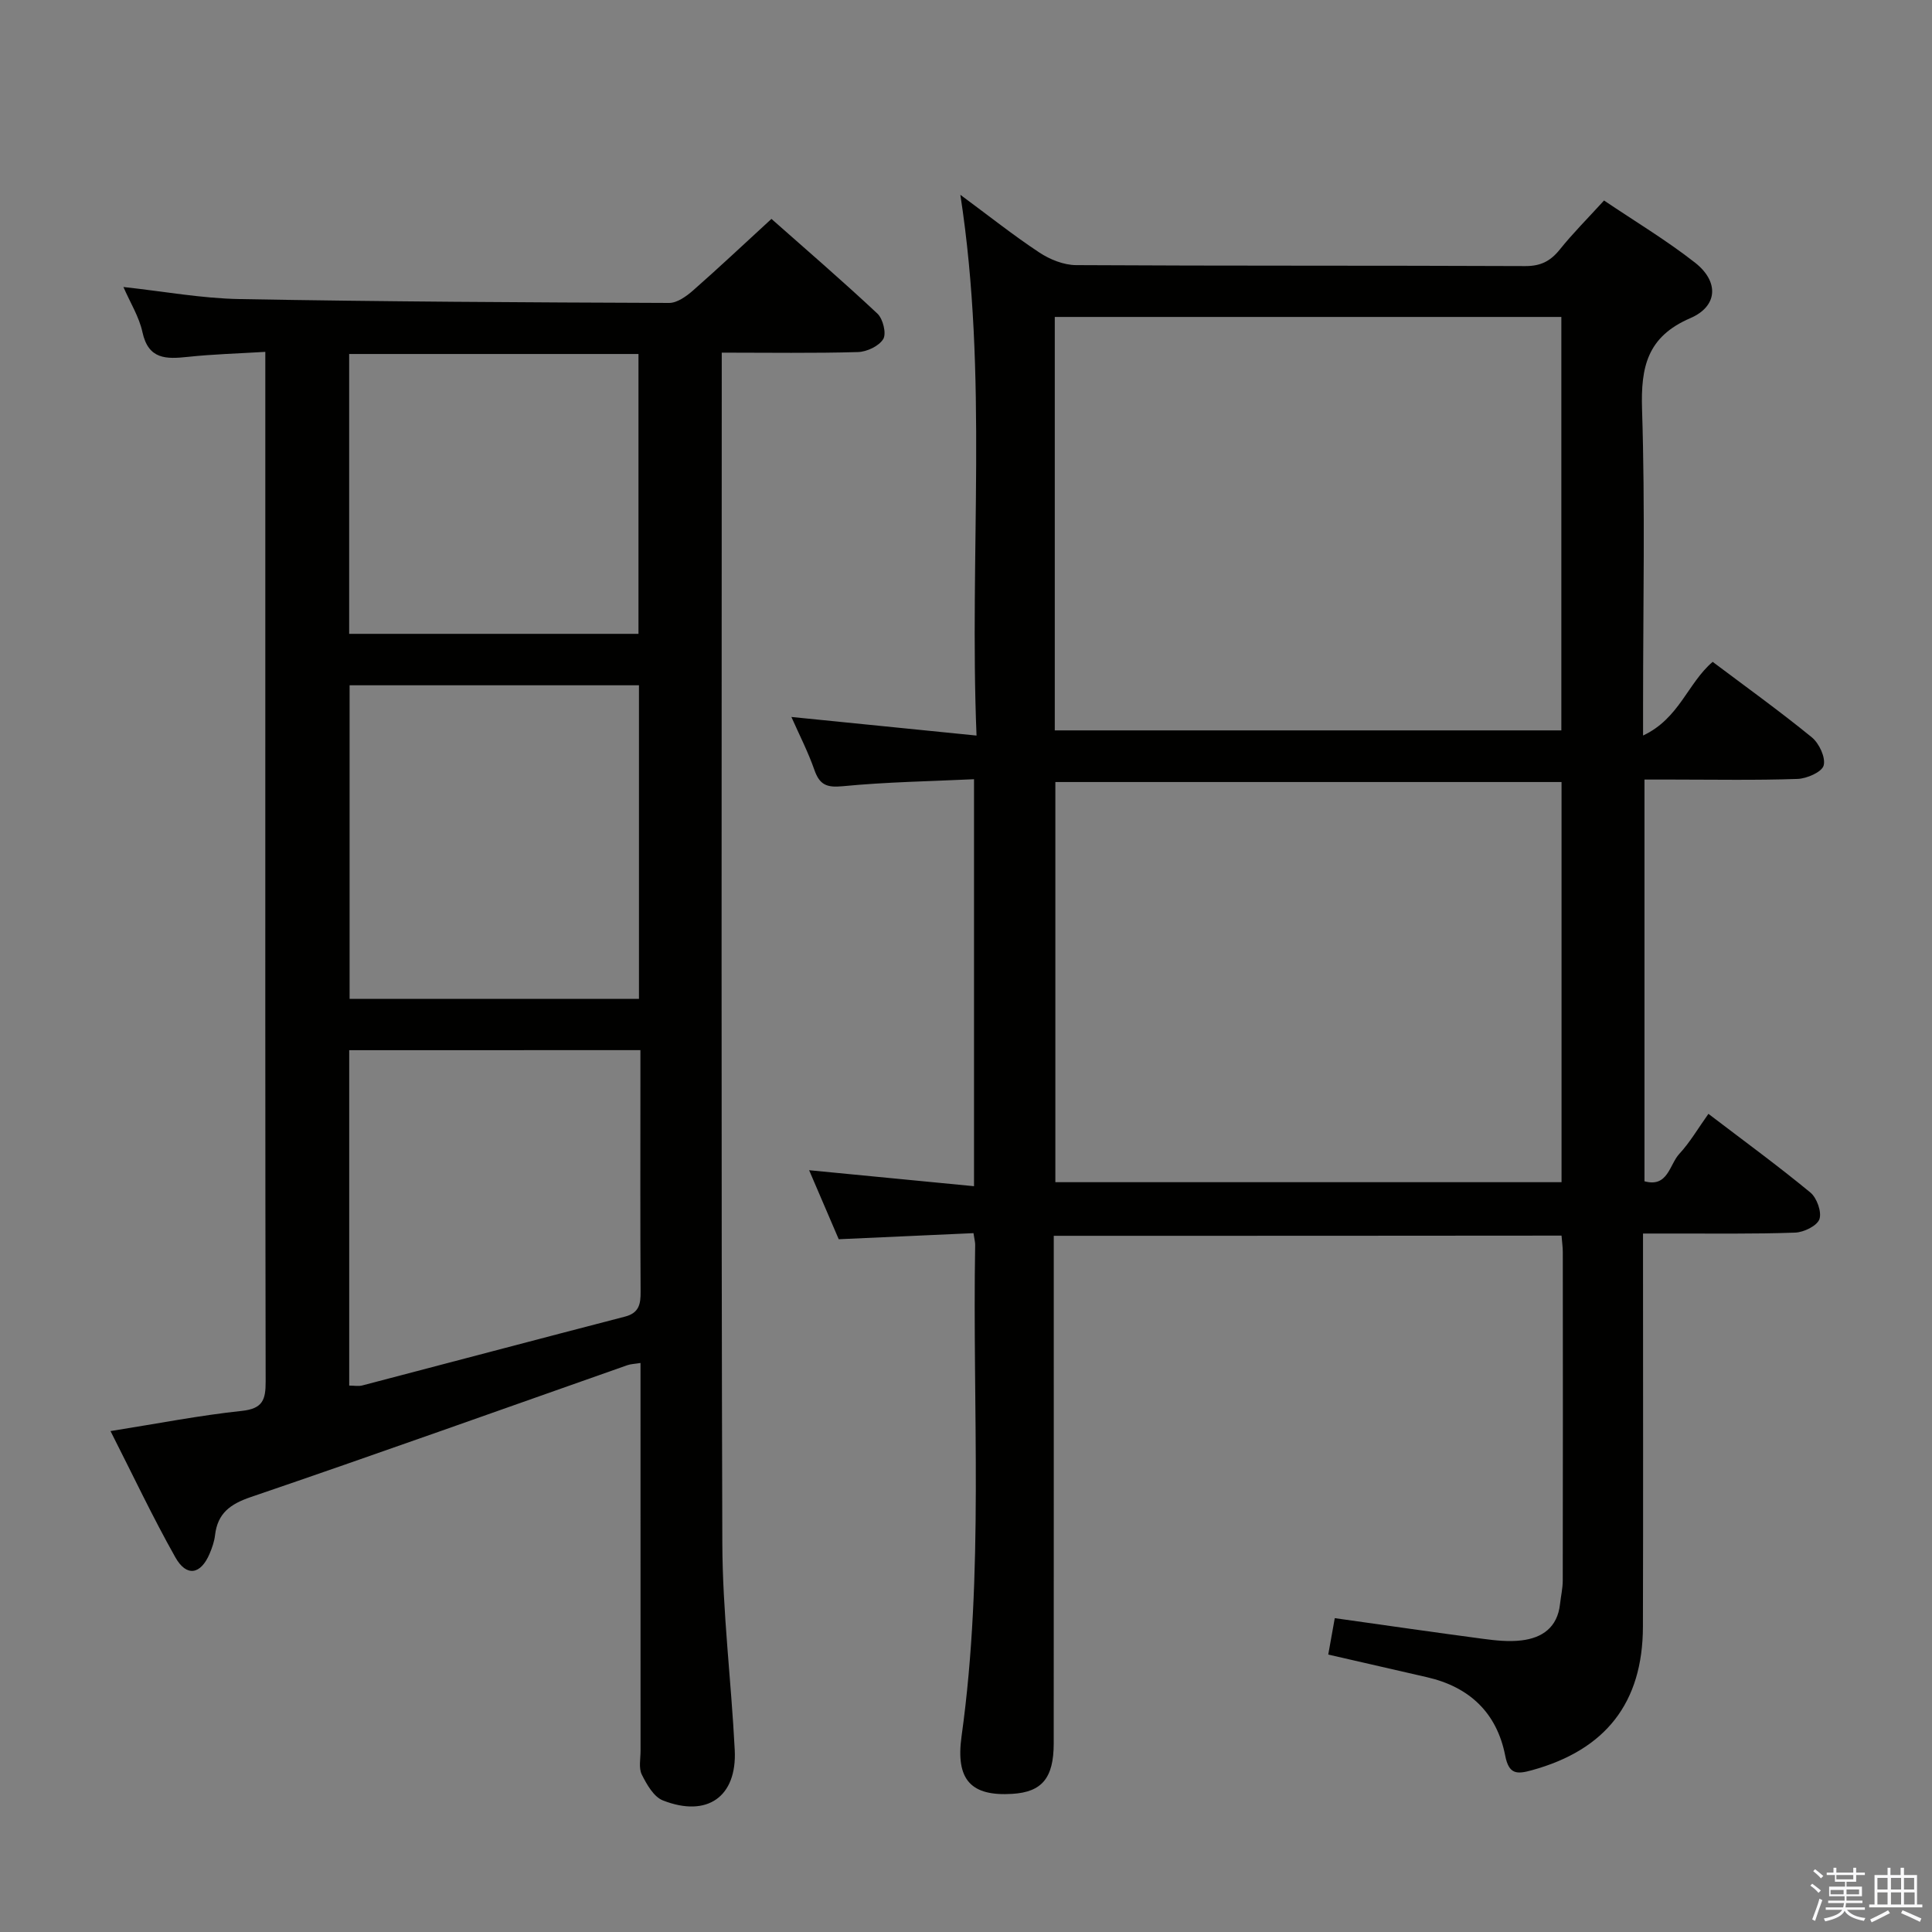 <svg enable-background="new 0 0 400 400" viewBox="0 0 400 400" xmlns="http://www.w3.org/2000/svg"><rect x="0" y="0" width="400" height="400" fill="#808080" stroke="none"/><path d="m374.8 390.4.4-.4c.7.5 1.3 1 1.8 1.4l-.5.5c-.5-.6-1.1-1.1-1.7-1.5zm1 7.3-.6-.3c.5-1.4 1.1-2.8 1.5-4.3.2.1.4.2.6.3-.5 1.3-1 2.8-1.5 4.3zm-.4-10.3.4-.4c.4.3 1 .8 1.7 1.4l-.5.5c-.4-.5-1-1-1.6-1.5zm2.5.3h1.7v-1h.6v1h3.5v-1h.6v1h1.8v.5h-1.8v1.4h-2v1h3.2v2h-3.2v.9h3.3v.5h-3.4c0 .3-.1.6-.1.9h4v.5h-3.7c.7.9 1.9 1.5 3.8 1.7-.1.2-.2.4-.3.6-2.1-.4-3.5-1.1-4-2.1-.4 1-1.8 1.7-4 2.2-.1-.2-.2-.4-.3-.6 2.1-.4 3.4-1 3.8-1.8h-3.4v-.5h3.6c.1-.3.1-.6.2-.9h-3.3v-.5h3.4c0-.3 0-.6 0-.9h-3.2v-2h3.3v-1h-2.1v-1.4h-1.7v-.5zm1.1 3.5v1h2.7c0-.3 0-.4 0-.4 0-.1 0-.2 0-.2 0-.1 0-.2 0-.3h-2.7zm1.2-3v.9h3.5v-.9zm4.7 3h-2.6v.6.4h2.6z" fill="#fafafb"/><path d="m393.6 386.7h.6v1.5h2.7v6.1h1.1v.6h-11v-.6h1.1v-6.1h2.7v-1.5h.6v1.5h2.1v-1.5zm-2.7 8.8.4.6c-1.2.6-2.5 1.3-3.8 1.9-.1-.2-.2-.4-.3-.6 1.2-.6 2.5-1.2 3.7-1.9zm-2.2-6.7v2.4h2.1v-2.4zm0 3v2.5h2.1v-2.5zm2.8-3v2.4h2.1v-2.4zm0 3v2.5h2.1v-2.5zm6 6.1c-1.4-.7-2.7-1.3-3.9-1.8l.3-.6c1.5.6 2.7 1.2 3.9 1.7zm-1.2-9.1h-2.1v2.4h2.1zm-2.1 3v2.5h2.2v-2.5z" fill="#fafafb"/><g fill="#010100"><path d="m218.17 255.86v6.12c0 33 .01 66-.01 99-.01 7.16-2.45 10.04-8.56 10.42-8.5.53-11.79-2.83-10.52-11.92 4.71-33.83 2.22-67.84 2.82-101.78.01-.49-.14-.98-.35-2.39-9.12.41-18.33.82-27.9 1.26-1.92-4.48-3.93-9.16-6.13-14.29 11.62 1.13 22.7 2.2 34.14 3.31 0-28.49 0-55.93 0-84.26-9.08.43-18.17.57-27.19 1.45-3.33.32-4.78-.3-5.86-3.38-1.3-3.72-3.12-7.26-4.76-10.96 12.65 1.27 24.95 2.51 38.33 3.85-1.53-37.75 2.44-74.44-3.35-111.96 5.93 4.38 10.98 8.4 16.34 11.94 2.19 1.45 5.06 2.61 7.63 2.62 31 .18 62 .06 93 .2 3.2.01 5.21-1.03 7.14-3.43 2.7-3.37 5.77-6.43 9.16-10.15 6.35 4.29 12.89 8.21 18.84 12.87 4.99 3.92 4.75 9.02-.98 11.49-8.94 3.85-10.27 10.12-9.99 18.92.65 20.31.21 40.66.21 60.99v6.5c7.5-3.51 9.24-10.85 14.41-15.25 6.84 5.14 13.85 10.18 20.52 15.62 1.52 1.24 2.9 4.17 2.46 5.83-.36 1.36-3.49 2.73-5.43 2.79-8.66.3-17.33.13-26 .13-1.79 0-3.58 0-5.67 0v83.17c4.86 1.35 5.17-3.47 7.2-5.66 2.22-2.4 3.9-5.3 6.04-8.3 7.21 5.5 14.32 10.69 21.1 16.28 1.35 1.11 2.4 4.05 1.88 5.53-.5 1.39-3.24 2.72-5.04 2.78-8.49.31-16.99.17-25.49.19-1.8 0-3.59 0-5.99 0v5.9c0 25.17.05 50.33-.02 75.5-.04 15.77-7.73 25.51-22.97 29.71-3.1.86-4.77.92-5.54-3-1.73-8.88-7.4-14.25-16.23-16.26-6.76-1.54-13.52-3.1-20.41-4.68.46-2.59.89-4.99 1.35-7.54 10.37 1.46 20.52 2.93 30.68 4.28 2.63.35 5.35.64 7.95.33 4.33-.51 7.47-2.7 8-7.49.18-1.65.57-3.29.57-4.93.04-22.67.03-45.33.01-68 0-.98-.15-1.97-.26-3.39-34.93.04-69.78.04-105.13.04zm105.09-104.64c0-28.76 0-57.14 0-85.6-35.15 0-69.97 0-104.88 0v85.6zm.04 10.69c-35.26 0-70.07 0-104.8 0v82.85h104.8c0-27.64 0-55.05 0-82.85z"/><path d="m22.88 296.29c9.8-1.56 18.45-3.25 27.19-4.18 4.33-.46 4.94-2.31 4.93-6.06-.1-49.99-.07-99.98-.07-149.97 0-19 0-37.99 0-56.99 0-1.81 0-3.61 0-6.24-5.62.34-10.87.48-16.07 1.04-4.46.47-8.14.56-9.37-5.13-.68-3.15-2.51-6.06-3.94-9.34 8.36.91 16.2 2.36 24.06 2.5 29.64.54 59.28.69 88.92.8 1.67.01 3.6-1.39 4.99-2.61 5.36-4.71 10.55-9.61 16.2-14.79 6.87 6.08 14.55 12.69 21.94 19.61 1.15 1.08 1.9 4.11 1.21 5.26-.88 1.46-3.39 2.65-5.24 2.7-9.15.27-18.3.12-28.2.12v5.58c0 80.32-.13 160.63.12 240.95.05 14.27 1.85 28.52 2.57 42.8.48 9.66-5.7 14.02-14.87 10.42-1.9-.74-3.35-3.31-4.37-5.35-.68-1.35-.26-3.27-.26-4.93-.01-24.83-.01-49.66-.01-74.48 0-1.8 0-3.6 0-5.81-1.23.2-2.02.21-2.73.46-25.97 9.13-51.88 18.41-77.93 27.29-4.32 1.47-6.9 3.38-7.43 7.91-.15 1.3-.6 2.59-1.11 3.8-1.84 4.36-4.79 4.9-7.11.77-4.72-8.38-8.82-17.08-13.42-26.13zm109.41-154.41c-20.27 0-40.12 0-59.91 0v64.92h59.91c0-21.64 0-43.07 0-64.92zm-59.99 75.55v69.44c1.06 0 1.94.18 2.72-.03 18.13-4.74 36.24-9.55 54.38-14.25 2.92-.76 3.25-2.6 3.23-5.16-.09-14.16-.04-28.31-.04-42.47 0-2.45 0-4.89 0-7.54-20.44.01-40.18.01-60.29.01zm-.01-86.2h59.9c0-19.56 0-38.76 0-57.94-20.17 0-39.92 0-59.9 0z"/></g></svg>